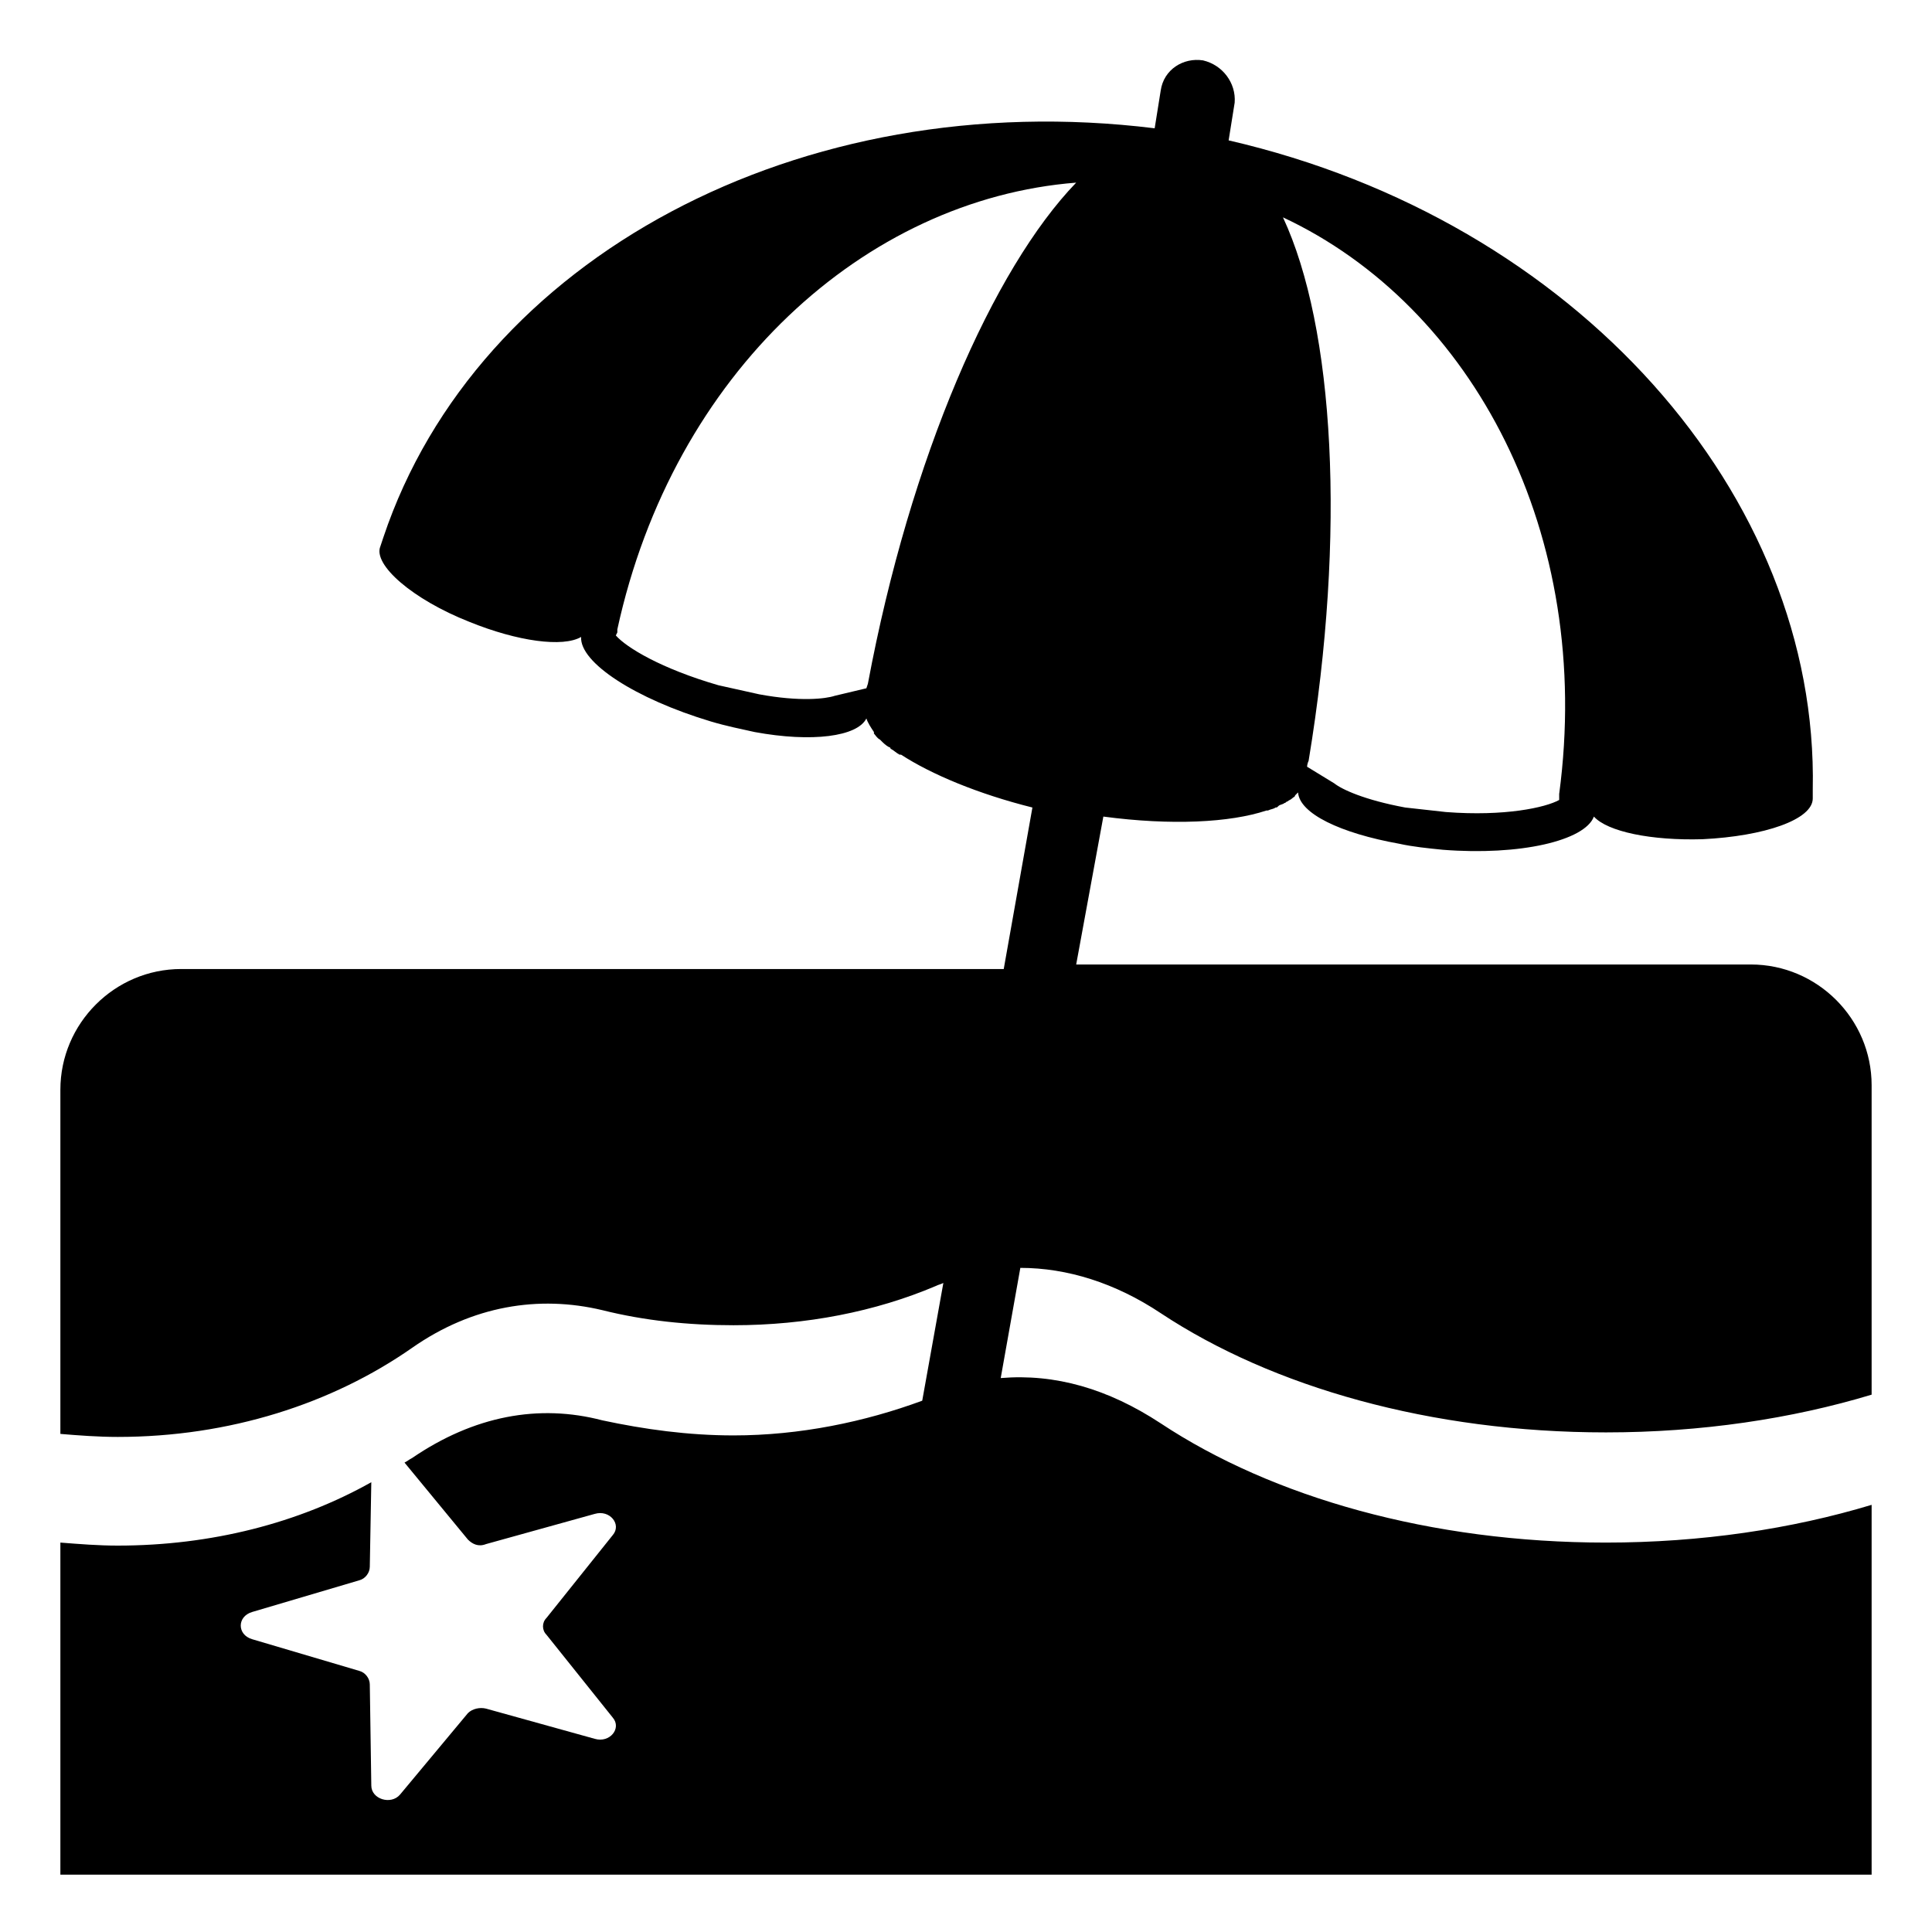 <svg viewBox="0 0 128 128" xmlns="http://www.w3.org/2000/svg">
  <path d="M76.9,87c7.4,4.9,17.9,7.9,29.5,7.9c6.3,0,12.3-0.9,17.6-2.5V71.9c0-4.4-3.6-8-8-8H71.3l1.8-9.8c4.5,0.6,8.4,0.4,10.8-0.4 H84c0.2-0.1,0.4-0.1,0.5-0.2c0.1,0,0.1,0,0.2-0.1c0.1-0.1,0.3-0.1,0.4-0.2c0.1,0,0.1-0.1,0.2-0.1c0.1-0.1,0.2-0.1,0.3-0.2 c0.1-0.1,0.2-0.1,0.2-0.2c0.1-0.1,0.1-0.1,0.2-0.2c0.1,1.4,2.8,2.7,6.7,3.4c0.9,0.2,1.9,0.3,2.9,0.4c5.1,0.4,9.4-0.6,10-2.2 c0.9,1,3.8,1.6,7.2,1.5c4.1-0.2,7.3-1.3,7.3-2.7v-0.6c0.4-19.5-15.7-37.7-38.7-43l0.4-2.5C81.9,5.5,81,4.3,79.7,4 c-1.3-0.2-2.6,0.6-2.8,2l-0.4,2.5C53,5.6,31.6,17.1,25.4,35.6l-0.2,0.6c-0.5,1.2,2.1,3.5,5.9,5c3.2,1.3,6.2,1.7,7.4,1 c-0.1,1.7,3.6,4.1,8.6,5.6c1,0.3,2,0.5,2.9,0.7c3.8,0.7,6.8,0.3,7.4-0.9c0.1,0.3,0.3,0.6,0.5,0.9c0,0,0,0,0,0.1 c0.1,0.1,0.2,0.3,0.4,0.4c0,0,0,0,0.1,0.1c0.1,0.1,0.3,0.3,0.5,0.4c0,0,0.1,0,0.1,0.1c0.2,0.1,0.4,0.3,0.6,0.4c0,0,0,0,0.1,0 c2,1.3,5.1,2.6,8.7,3.5l-1.9,10.7H12c-4.4,0-8,3.6-8,8V95c1.2,0.1,2.5,0.2,3.8,0.2c7.4,0,14.2-2.2,19.5-5.9c4-2.8,8.4-3.5,12.6-2.5 c2.8,0.7,5.7,1,8.7,1c4.8,0,9.4-0.9,13.4-2.6c0.2-0.1,0.3-0.1,0.5-0.2l-1.4,7.8c-3.8,1.4-8.1,2.3-12.5,2.3c-3,0-5.9-0.4-8.7-1 c-4.2-1.1-8.5-0.3-12.6,2.5c-0.2,0.1-0.3,0.2-0.5,0.3L31,102c0.3,0.3,0.7,0.5,1.2,0.3l7.2-2c1-0.3,1.8,0.7,1.2,1.4l-4.4,5.5 c-0.3,0.3-0.3,0.8,0,1.1l4.4,5.5c0.6,0.7-0.2,1.7-1.2,1.4l-7.2-2c-0.4-0.1-0.9,0-1.2,0.3l-4.5,5.4c-0.6,0.7-1.9,0.3-1.9-0.6 l-0.1-6.7c0-0.4-0.3-0.8-0.7-0.9l-7.1-2.1c-1-0.3-1-1.5,0-1.8l7.1-2.1c0.4-0.1,0.7-0.5,0.7-0.9l0.1-5.6c-4.8,2.7-10.6,4.2-16.8,4.2 c-1.3,0-2.5-0.1-3.8-0.2v22h120V99.7c-5.3,1.6-11.3,2.5-17.6,2.5c-11.6,0-22.1-3-29.5-7.9c-3.5-2.3-7-3.3-10.6-3l1.3-7.3 C70.7,84,73.9,85,76.9,87z M105.7,54c0-0.1,0-0.1,0-0.2C105.7,53.9,105.7,53.9,105.7,54z M103.3,52.6v0.2V53 c-0.9,0.5-3.6,1.1-7.5,0.8c-0.9-0.1-1.8-0.2-2.7-0.3c-2.7-0.5-4.2-1.2-4.7-1.6l-1.8-1.1c0-0.2,0.1-0.4,0.1-0.4 c2.5-15.1,1.7-28.7-1.7-36C97.6,20.3,105.6,35.4,103.3,52.6z M57.5,45.3l-0.1,0.3l-2.1,0.5c-0.6,0.2-2.3,0.4-5-0.1 c-0.9-0.2-1.8-0.4-2.7-0.6c-3.8-1.1-6.1-2.5-6.8-3.3l0.1-0.2v-0.1v-0.1c3.7-17,16.4-28.5,30.4-29.6C65.8,17.8,60.3,30.3,57.5,45.3z"/>
</svg>